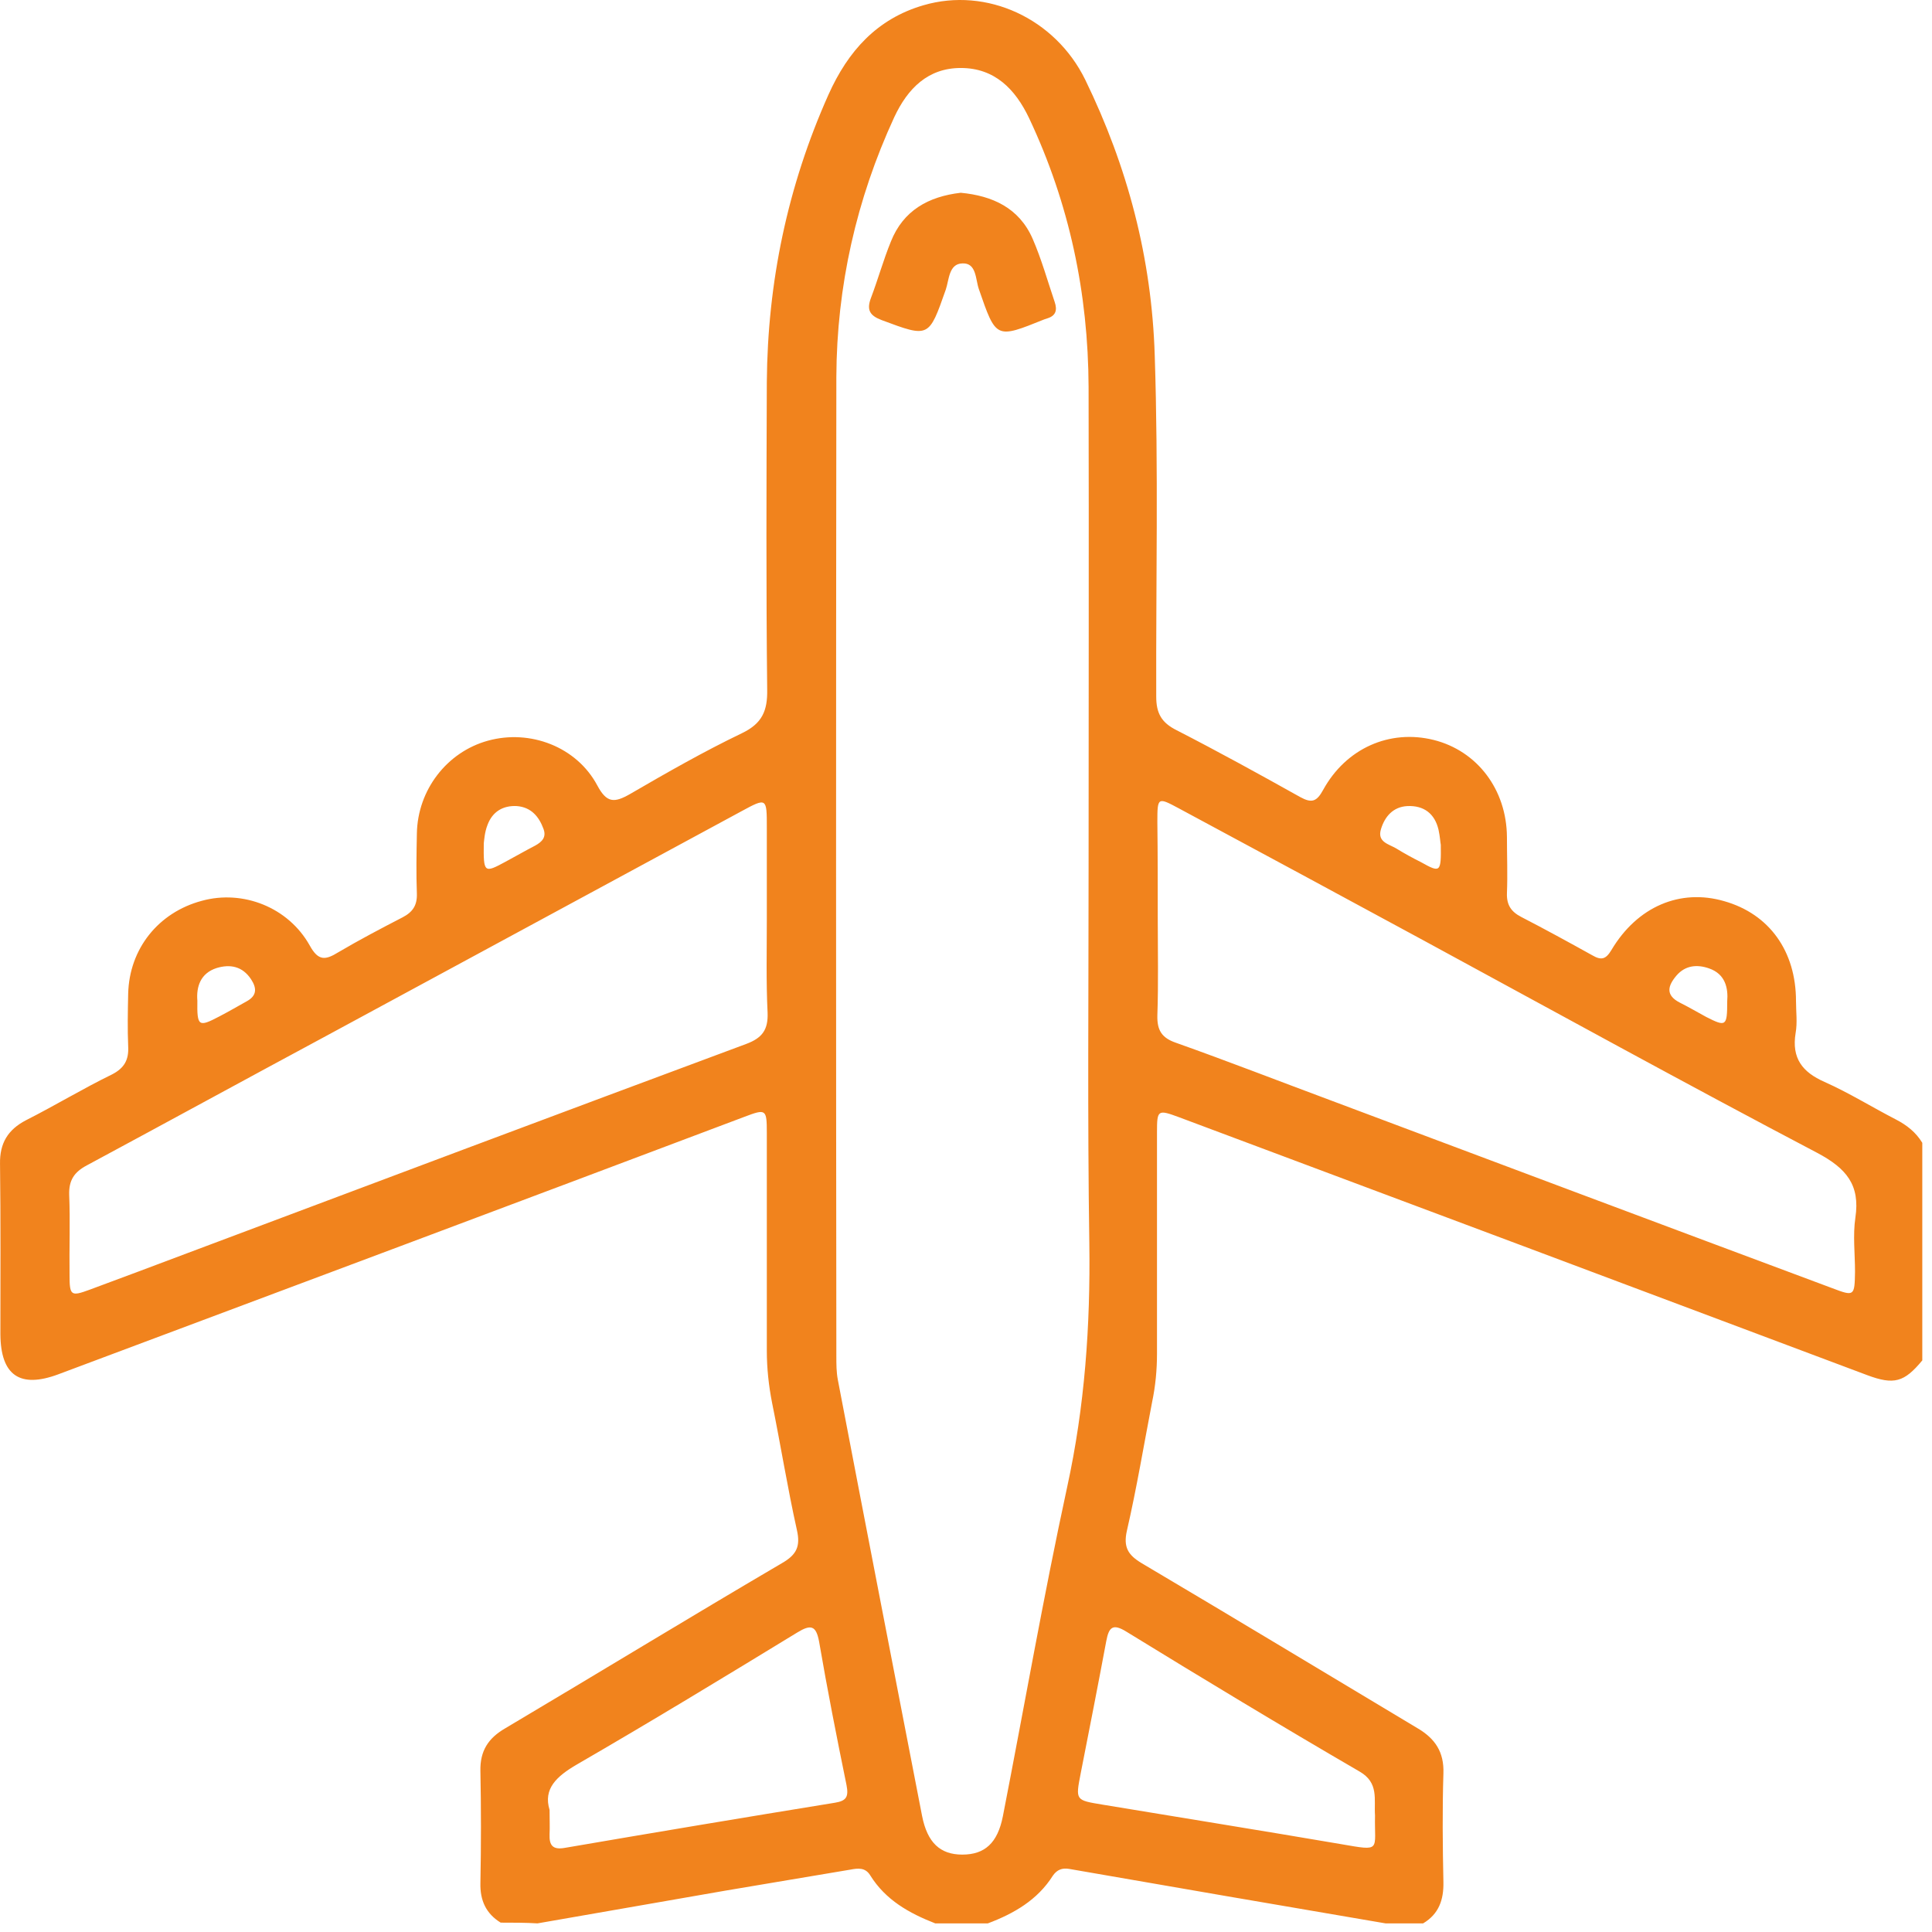 <svg width="84" height="84" viewBox="0 0 84 84" fill="none" xmlns="http://www.w3.org/2000/svg">
<path d="M21.769 83.593C21.132 83.201 20.87 82.629 20.887 81.877C20.919 80.243 20.919 78.609 20.887 76.991C20.87 76.125 21.23 75.57 21.965 75.145C25.986 72.759 29.973 70.325 34.01 67.956C34.631 67.596 34.811 67.237 34.647 66.518C34.239 64.688 33.945 62.841 33.569 60.995C33.422 60.243 33.34 59.492 33.34 58.724C33.34 55.57 33.34 52.416 33.34 49.263C33.34 48.217 33.307 48.201 32.359 48.56C22.439 52.302 12.486 56.027 2.534 59.753C0.867 60.374 0.033 59.802 0.017 58.021C0.017 55.554 0.033 53.07 0.001 50.603C-0.016 49.704 0.344 49.116 1.128 48.707C2.387 48.07 3.596 47.335 4.871 46.714C5.41 46.436 5.606 46.077 5.573 45.488C5.541 44.737 5.557 43.969 5.573 43.201C5.622 41.256 6.881 39.671 8.777 39.165C10.558 38.675 12.536 39.443 13.467 41.109C13.843 41.795 14.153 41.746 14.709 41.403C15.624 40.864 16.556 40.374 17.504 39.884C17.945 39.655 18.141 39.361 18.125 38.854C18.092 37.988 18.108 37.122 18.125 36.24C18.157 34.345 19.432 32.694 21.214 32.204C23.044 31.698 25.07 32.465 25.969 34.148C26.378 34.916 26.705 34.916 27.391 34.524C28.993 33.593 30.594 32.678 32.261 31.877C33.144 31.452 33.373 30.897 33.356 29.982C33.307 25.521 33.324 21.06 33.34 16.616C33.373 12.27 34.239 8.103 36.02 4.116C36.87 2.221 38.128 0.815 40.155 0.227C42.901 -0.574 45.875 0.799 47.182 3.462C49.029 7.253 50.075 11.224 50.206 15.456C50.369 20.407 50.255 25.341 50.271 30.292C50.271 31.011 50.5 31.42 51.154 31.747C52.968 32.678 54.749 33.658 56.531 34.655C57.037 34.933 57.25 34.851 57.527 34.345C58.524 32.531 60.42 31.698 62.332 32.171C64.228 32.645 65.503 34.328 65.519 36.387C65.519 37.204 65.552 38.021 65.519 38.838C65.503 39.344 65.699 39.639 66.14 39.867C67.186 40.407 68.199 40.962 69.229 41.534C69.621 41.763 69.817 41.714 70.062 41.305C71.19 39.41 73.053 38.626 74.965 39.181C76.926 39.737 78.087 41.354 78.087 43.528C78.087 43.985 78.152 44.459 78.07 44.916C77.891 46.011 78.365 46.616 79.329 47.041C80.391 47.514 81.388 48.135 82.434 48.675C82.908 48.92 83.3 49.23 83.578 49.688C83.578 52.841 83.578 55.995 83.578 59.148C82.793 60.096 82.352 60.227 81.175 59.786C71.206 56.044 61.237 52.302 51.268 48.577C50.337 48.233 50.304 48.25 50.304 49.23C50.304 52.433 50.304 55.635 50.304 58.854C50.304 59.557 50.239 60.259 50.091 60.962C49.732 62.825 49.421 64.704 48.996 66.55C48.833 67.269 49.045 67.612 49.65 67.972C53.654 70.341 57.626 72.743 61.613 75.129C62.398 75.586 62.79 76.174 62.757 77.106C62.708 78.674 62.724 80.259 62.757 81.828C62.773 82.596 62.561 83.217 61.875 83.625C61.335 83.625 60.78 83.625 60.24 83.625C55.648 82.841 51.072 82.057 46.48 81.256C46.185 81.207 45.957 81.289 45.777 81.55C45.107 82.612 44.077 83.201 42.95 83.625C42.181 83.625 41.43 83.625 40.662 83.625C39.534 83.184 38.504 82.612 37.834 81.534C37.622 81.191 37.311 81.223 36.968 81.289C35.154 81.599 33.34 81.893 31.526 82.204C28.813 82.678 26.084 83.151 23.371 83.625C22.864 83.593 22.308 83.593 21.769 83.593ZM47.33 37.629C47.33 30.701 47.346 23.773 47.33 16.828C47.313 12.743 46.496 8.854 44.747 5.145C44.143 3.871 43.244 2.956 41.773 2.956C40.351 2.956 39.468 3.838 38.88 5.096C37.23 8.675 36.38 12.449 36.363 16.387C36.347 30.57 36.347 44.769 36.363 58.952C36.363 59.312 36.363 59.655 36.429 59.998C37.638 66.322 38.864 72.629 40.09 78.952C40.318 80.112 40.874 80.635 41.838 80.635C42.819 80.635 43.374 80.129 43.603 78.969C44.535 74.197 45.368 69.41 46.398 64.655C47.166 61.142 47.411 57.629 47.362 54.067C47.28 48.609 47.33 43.119 47.33 37.629ZM33.34 39.965C33.34 38.642 33.34 37.302 33.34 35.978C33.34 34.688 33.34 34.671 32.229 35.276C26.215 38.528 20.184 41.795 14.17 45.047C10.705 46.91 7.24 48.805 3.776 50.668C3.22 50.962 2.991 51.322 3.008 51.943C3.057 53.103 3.008 54.279 3.024 55.439C3.024 56.338 3.089 56.371 3.89 56.077C5.312 55.554 6.734 55.014 8.172 54.475C16.262 51.436 24.351 48.397 32.441 45.39C33.144 45.129 33.405 44.769 33.373 44.018C33.307 42.678 33.34 41.322 33.34 39.965ZM50.337 39.916C50.337 41.322 50.369 42.743 50.32 44.148C50.304 44.802 50.516 45.129 51.137 45.341C53.393 46.142 55.615 47.008 57.854 47.841C65.127 50.57 72.399 53.299 79.672 56.011C80.62 56.371 80.636 56.354 80.653 55.292C80.653 54.508 80.555 53.707 80.669 52.939C80.881 51.518 80.277 50.799 79.018 50.129C73.298 47.122 67.627 44.001 61.94 40.913C58.377 38.985 54.815 37.057 51.252 35.145C50.337 34.655 50.32 34.655 50.32 35.733C50.337 37.155 50.337 38.528 50.337 39.916ZM23.894 78.691C23.894 79.148 23.91 79.442 23.894 79.753C23.877 80.227 24.024 80.439 24.564 80.341C28.47 79.671 32.376 79.017 36.298 78.38C36.805 78.299 36.903 78.119 36.805 77.612C36.38 75.537 35.971 73.462 35.612 71.371C35.481 70.668 35.252 70.619 34.664 70.978C31.477 72.923 28.306 74.851 25.087 76.714C24.188 77.237 23.616 77.776 23.894 78.691ZM59.783 78.936C59.734 78.233 59.962 77.514 59.113 77.024C55.713 75.047 52.33 73.004 48.98 70.946C48.375 70.57 48.212 70.75 48.098 71.354C47.738 73.282 47.362 75.194 46.986 77.106C46.758 78.282 46.758 78.266 47.934 78.462C51.383 79.034 54.847 79.589 58.295 80.178C60.093 80.488 59.75 80.472 59.783 78.936ZM21.034 36.665C21.017 37.956 21.05 37.972 21.982 37.465C22.407 37.237 22.831 36.992 23.273 36.763C23.567 36.599 23.763 36.403 23.632 36.044C23.436 35.505 23.093 35.096 22.472 35.047C21.867 35.014 21.41 35.292 21.197 35.864C21.067 36.191 21.05 36.55 21.034 36.665ZM62.643 36.73C62.626 36.665 62.61 36.371 62.545 36.077C62.381 35.374 61.907 35.014 61.188 35.047C60.567 35.08 60.208 35.505 60.044 36.044C59.864 36.616 60.387 36.697 60.714 36.894C61.057 37.106 61.417 37.302 61.776 37.482C62.626 37.956 62.659 37.939 62.643 36.73ZM8.581 43.511C8.564 44.622 8.63 44.671 9.528 44.197C9.937 43.985 10.329 43.756 10.738 43.528C11.179 43.282 11.163 42.956 10.918 42.58C10.542 42.008 10.002 41.91 9.414 42.09C8.711 42.318 8.531 42.907 8.581 43.511ZM75.096 43.544C75.145 42.956 75.014 42.351 74.311 42.106C73.805 41.926 73.282 41.959 72.89 42.416C72.514 42.858 72.399 43.266 73.037 43.593C73.429 43.789 73.788 44.001 74.181 44.214C75.047 44.655 75.096 44.622 75.096 43.544Z" fill="#F1831D"/>
<path d="M41.772 8.381C43.145 8.512 44.306 9.034 44.894 10.374C45.286 11.273 45.548 12.221 45.858 13.136C45.973 13.479 45.907 13.724 45.548 13.838C45.499 13.855 45.45 13.871 45.401 13.887C43.292 14.737 43.309 14.737 42.557 12.564C42.41 12.139 42.459 11.42 41.838 11.453C41.249 11.469 41.266 12.172 41.119 12.597C40.383 14.688 40.4 14.688 38.34 13.92C37.818 13.724 37.67 13.479 37.867 12.956C38.177 12.139 38.406 11.306 38.733 10.505C39.272 9.149 40.367 8.544 41.772 8.381Z" fill="#F1831D"/>
</svg>
